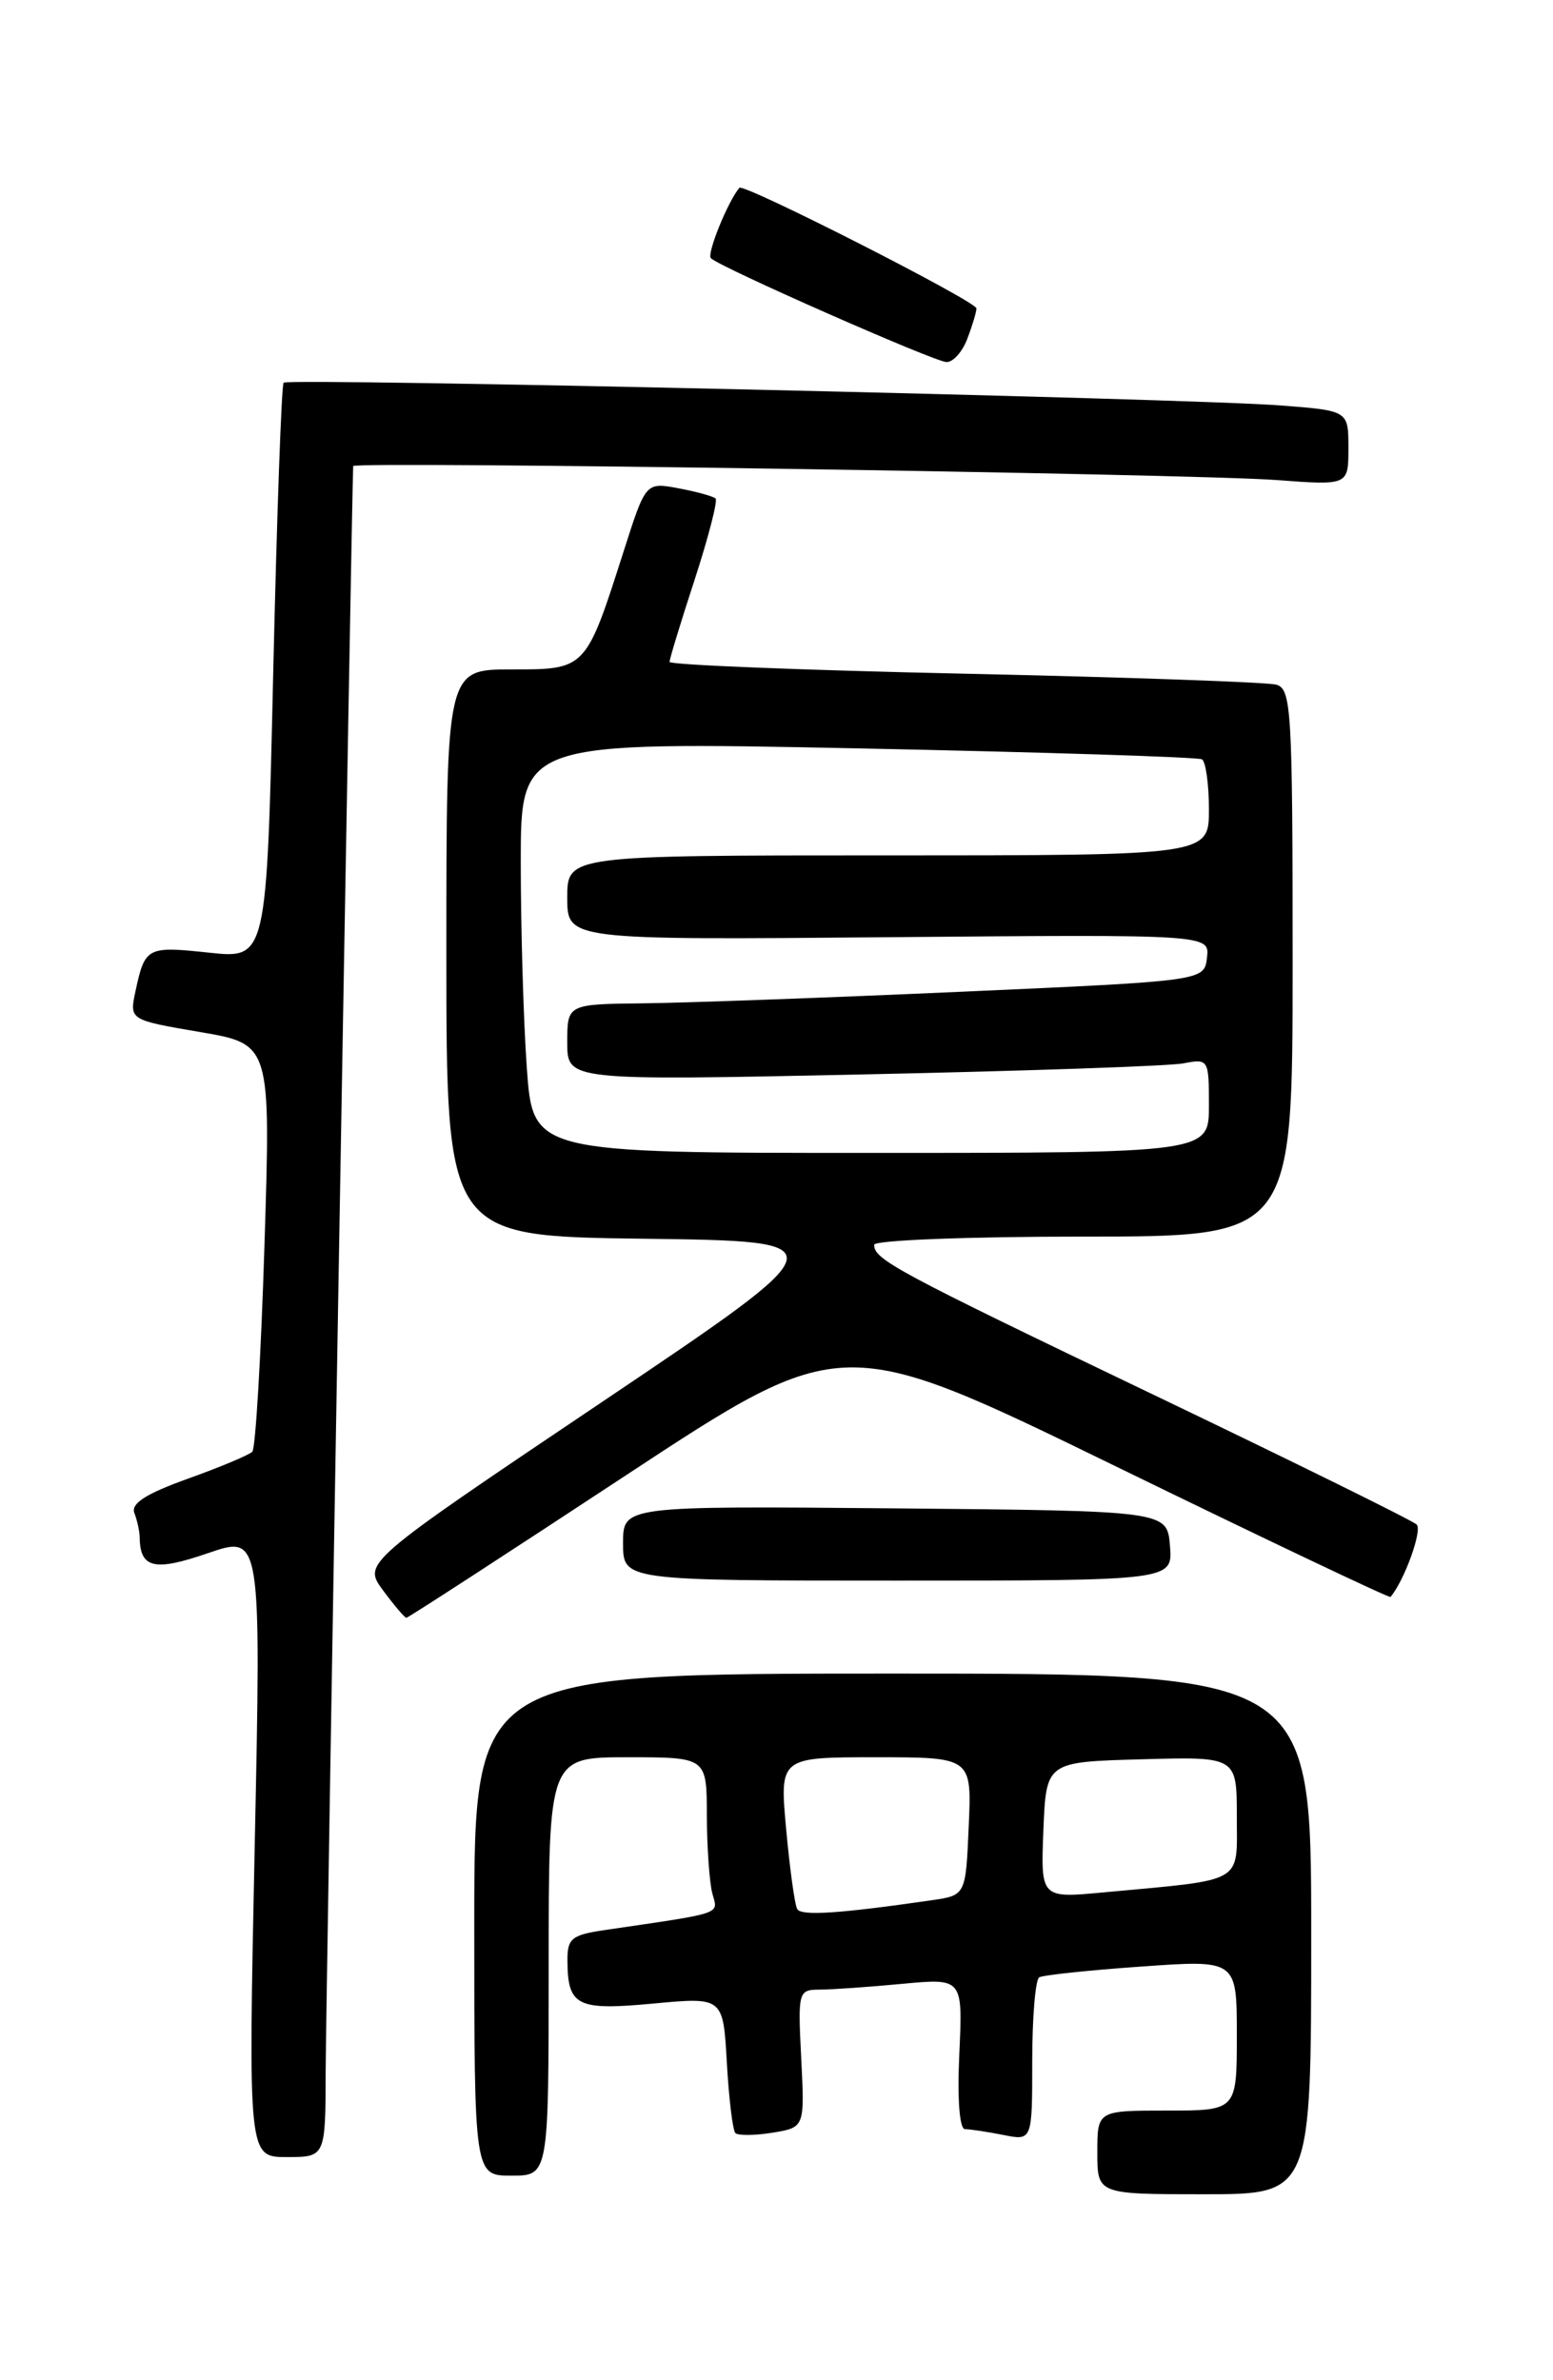 <?xml version="1.0" encoding="UTF-8" standalone="no"?>
<!DOCTYPE svg PUBLIC "-//W3C//DTD SVG 1.1//EN" "http://www.w3.org/Graphics/SVG/1.1/DTD/svg11.dtd" >
<svg xmlns="http://www.w3.org/2000/svg" xmlns:xlink="http://www.w3.org/1999/xlink" version="1.1" viewBox="0 0 167 256">
 <g >
 <path fill="currentColor"
d=" M 141.00 208.00 C 141.00 180.00 141.00 180.00 96.00 180.00 C 51.00 180.00 51.00 180.00 51.00 207.00 C 51.00 234.00 51.00 234.00 55.00 234.00 C 59.00 234.00 59.00 234.00 59.00 211.50 C 59.00 189.00 59.00 189.00 67.50 189.00 C 76.00 189.00 76.00 189.00 76.01 195.25 C 76.02 198.69 76.29 202.47 76.60 203.65 C 77.22 205.94 77.99 205.68 65.00 207.59 C 61.48 208.11 61.00 208.49 61.02 210.84 C 61.04 215.77 62.03 216.26 70.25 215.49 C 77.76 214.79 77.76 214.79 78.16 221.84 C 78.38 225.72 78.79 229.13 79.08 229.42 C 79.37 229.70 81.16 229.69 83.07 229.38 C 86.53 228.81 86.53 228.81 86.16 221.41 C 85.79 214.19 85.84 214.00 88.14 213.99 C 89.44 213.99 93.43 213.71 97.01 213.37 C 103.53 212.76 103.53 212.76 103.16 220.88 C 102.93 225.77 103.18 229.00 103.77 229.00 C 104.31 229.00 106.16 229.28 107.88 229.62 C 111.00 230.25 111.00 230.25 111.00 221.68 C 111.00 216.97 111.34 212.92 111.75 212.67 C 112.16 212.43 117.11 211.90 122.75 211.51 C 133.00 210.78 133.00 210.78 133.00 218.89 C 133.00 227.00 133.00 227.00 125.50 227.00 C 118.00 227.00 118.00 227.00 118.00 231.50 C 118.00 236.00 118.00 236.00 129.50 236.00 C 141.00 236.00 141.00 236.00 141.00 208.00 Z  M 35.02 222.75 C 35.04 215.91 37.84 52.35 37.98 50.13 C 38.01 49.59 128.18 50.95 137.25 51.63 C 145.00 52.21 145.00 52.21 145.00 48.19 C 145.00 44.17 145.00 44.17 137.75 43.61 C 127.89 42.84 31.03 40.63 30.50 41.16 C 30.27 41.39 29.77 55.43 29.38 72.35 C 28.68 103.13 28.68 103.13 22.46 102.46 C 15.81 101.75 15.59 101.86 14.57 106.60 C 13.91 109.70 13.91 109.70 21.52 111.00 C 29.12 112.30 29.12 112.30 28.44 133.90 C 28.07 145.78 27.48 155.79 27.13 156.14 C 26.78 156.49 23.67 157.80 20.20 159.04 C 15.67 160.67 14.06 161.71 14.45 162.73 C 14.75 163.52 15.01 164.69 15.02 165.33 C 15.06 168.68 16.58 169.04 22.36 167.05 C 28.09 165.08 28.09 165.08 27.39 198.54 C 26.69 232.00 26.69 232.00 30.84 232.00 C 35.00 232.00 35.00 232.00 35.02 222.75 Z  M 67.30 158.68 C 90.57 143.37 90.57 143.37 119.94 157.69 C 136.10 165.57 149.41 171.90 149.53 171.76 C 151.04 169.94 152.97 164.58 152.34 163.97 C 151.88 163.53 139.12 157.24 124.00 149.99 C 96.28 136.70 94.00 135.47 94.00 133.88 C 94.00 133.39 104.12 133.00 116.50 133.00 C 139.00 133.00 139.00 133.00 139.00 103.57 C 139.00 76.39 138.87 74.10 137.25 73.64 C 136.29 73.37 121.21 72.84 103.75 72.46 C 86.29 72.08 72.00 71.51 72.00 71.19 C 72.00 70.88 73.21 66.89 74.70 62.34 C 76.18 57.79 77.19 53.86 76.95 53.62 C 76.70 53.38 74.91 52.88 72.97 52.52 C 69.44 51.86 69.44 51.86 67.10 59.18 C 62.98 72.07 63.04 72.00 54.97 72.00 C 48.00 72.00 48.00 72.00 48.00 102.48 C 48.00 132.96 48.00 132.96 69.22 133.23 C 90.43 133.50 90.43 133.50 64.72 150.80 C 39.01 168.09 39.01 168.09 41.19 171.05 C 42.39 172.67 43.52 174.00 43.70 174.00 C 43.88 174.00 54.50 167.11 67.30 158.68 Z  M 125.81 166.25 C 125.50 162.50 125.50 162.50 96.25 162.23 C 67.00 161.97 67.00 161.97 67.00 165.98 C 67.00 170.00 67.00 170.00 96.56 170.00 C 126.12 170.00 126.12 170.00 125.81 166.25 Z  M 104.02 36.43 C 104.56 35.02 105.00 33.55 105.00 33.17 C 105.00 32.42 79.96 19.68 79.51 20.20 C 78.28 21.64 75.98 27.31 76.44 27.77 C 77.41 28.74 100.41 38.88 101.77 38.94 C 102.48 38.97 103.49 37.85 104.02 36.43 Z  M 85.73 205.33 C 85.46 204.87 84.93 201.01 84.54 196.75 C 83.83 189.00 83.83 189.00 94.16 189.00 C 104.50 189.00 104.50 189.00 104.17 196.42 C 103.85 203.85 103.85 203.85 100.17 204.38 C 90.31 205.81 86.17 206.09 85.73 205.33 Z  M 112.20 196.83 C 112.50 189.50 112.50 189.50 122.75 189.22 C 133.00 188.93 133.00 188.93 133.00 195.38 C 133.00 202.68 134.00 202.11 118.70 203.53 C 111.91 204.17 111.91 204.17 112.20 196.83 Z  M 56.65 114.85 C 56.29 109.81 56.00 99.86 56.00 92.73 C 56.00 79.76 56.00 79.76 92.25 80.49 C 112.19 80.90 128.84 81.43 129.25 81.67 C 129.66 81.92 130.00 84.34 130.00 87.06 C 130.00 92.00 130.00 92.00 95.50 92.00 C 61.00 92.00 61.00 92.00 61.00 96.55 C 61.00 101.10 61.00 101.10 95.54 100.80 C 130.09 100.50 130.09 100.50 129.79 103.00 C 129.50 105.50 129.50 105.50 103.50 106.66 C 89.20 107.30 73.79 107.86 69.25 107.91 C 61.00 108.00 61.00 108.00 61.00 112.12 C 61.00 116.23 61.00 116.23 92.75 115.56 C 110.21 115.19 125.74 114.66 127.25 114.37 C 129.96 113.85 130.00 113.92 130.00 118.92 C 130.00 124.00 130.00 124.00 93.65 124.00 C 57.30 124.00 57.30 124.00 56.65 114.85 Z "/>
</g>
</svg>